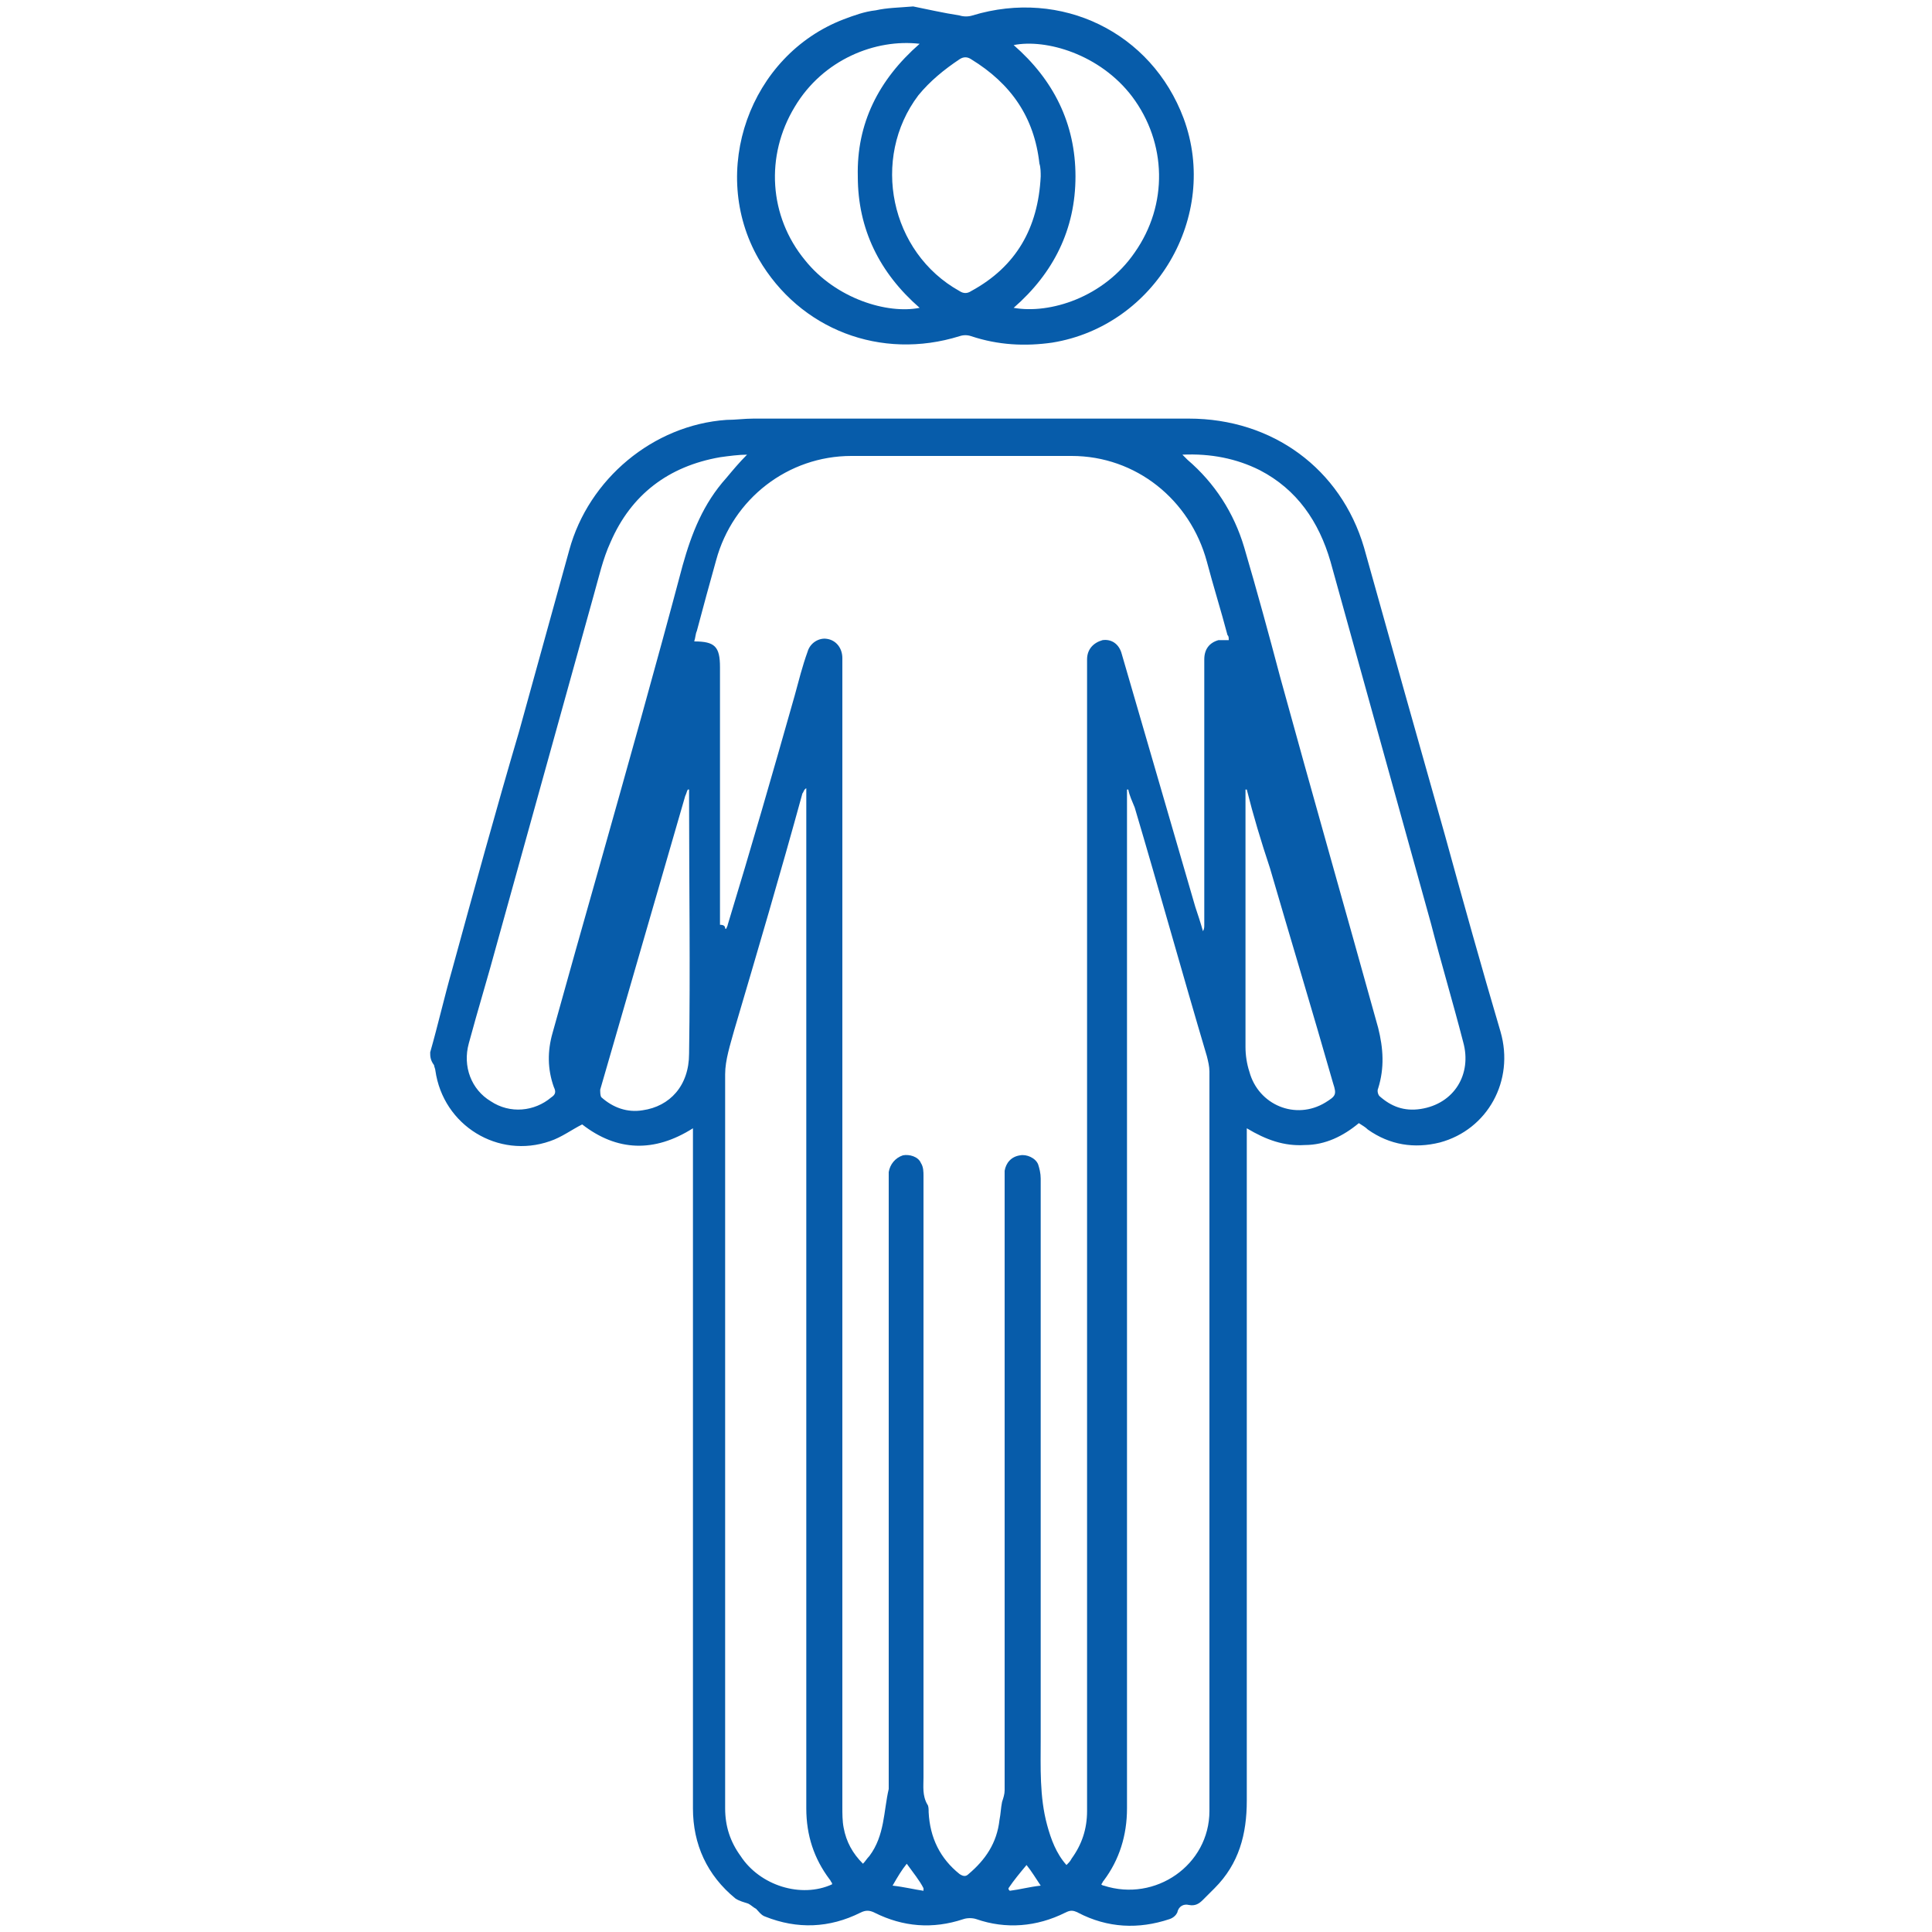 <?xml version="1.0" encoding="utf-8"?>
<!-- Generator: Adobe Illustrator 24.3.0, SVG Export Plug-In . SVG Version: 6.00 Build 0)  -->
<svg version="1.1" id="Layer_1" xmlns="http://www.w3.org/2000/svg" xmlns:xlink="http://www.w3.org/1999/xlink" x="0px" y="0px"
	 viewBox="0 0 150 150" style="enable-background:new 0 0 150 150;" xml:space="preserve">
<style type="text/css">
	.st0{fill:url(#SVGID_1_);}
	.st1{fill:url(#SVGID_2_);}
	.st2{fill:#075CAA;}
</style>
<g>
	<linearGradient id="SVGID_1_" gradientUnits="userSpaceOnUse" x1="1409.072" y1="1183.148" x2="1563.352" y2="1183.148">
		<stop  offset="0" style="stop-color:#02AE4D"/>
		<stop  offset="0.275" style="stop-color:#128469"/>
		<stop  offset="0.53" style="stop-color:#1A6476"/>
		<stop  offset="0.742" style="stop-color:#214E7B"/>
		<stop  offset="0.903" style="stop-color:#273E7D"/>
		<stop  offset="0.994" style="stop-color:#29377D"/>
	</linearGradient>
	<path class="st0" d="M1483.6,1238.5c-0.8,2.4-1.5,4.5-2.2,6.6c-1,3-2,6-2.9,9c-0.5,1.6-1.5,2.3-3.2,2.3c-13.1,0-26.1,0-39.2,0
		c-2.1,0-2.9-0.7-3.2-2.8c-1.5-10.5-2.9-21-4.6-31.4c-0.6-3.5-2-6.7-2.9-10.1c-1.5-5.5-2.8-11.1-4.2-16.6c-0.2-0.7-0.7-1.4-1.2-1.9
		c-1.1-1-2.4-1.8-3.5-2.8c-9.5-7.9-9.9-21.9-0.9-30.3c5.5-5.1,11.1-9.9,16.7-14.9c0.7-0.6,1.3-1.6,1.6-2.5c3-10.2,6-20.4,9-30.6
		c0.6-2.1,1.3-2.6,3.4-2.6c25.1,0,50.1,0,75.2,0.1c1,0,2.3,0.5,3.1,1.2c10.7,10,21.4,20.1,32,30.2c9.3,8.8,9.1,21.9-0.2,30.6
		c-9.9,9.3-19.8,18.6-29.8,27.9c-0.9,0.9-1.2,1.7-1,2.9c1.3,10.3,2.5,20.5,3.7,30.8c0.8,6.4,1.6,12.9,2.3,19.3
		c0.2,2-0.9,3.1-3.2,3.2c-11.6,0.1-23.1,0.2-34.7,0.4c-0.3,0-0.6,0-1,0c-2.7,0-3.2-0.3-4-2.9c-1.4-4.4-2.8-8.8-4.2-13.1
		C1484.1,1239.9,1483.9,1239.4,1483.6,1238.5z M1437.8,1251.1c0.3,0.1,0.5,0.1,0.6,0.1c11.6,0,23.1,0,34.7,0c1,0,1.1-0.5,1.3-1.2
		c1.9-6.1,3.9-12.1,5.9-18.2c0.3-0.9,0.1-1.5-0.6-2.1c-1.7-1.5-3.5-2.9-5-4.6c-0.7-0.8-1.3-2-1.3-3c-0.1-4.2-0.1-8.5,0-12.7
		c0-1.1-0.2-1.6-1.4-1.8c-12.5-2.3-24.9-4.6-37.4-7c-2.4-0.5-4.9-0.9-7.8-1.4c1.3,4.2,2.5,8,3.6,11.8c1,3.5,2.4,7,3,10.6
		C1435.1,1231.6,1436.4,1241.3,1437.8,1251.1z M1451.6,1187.4c18.4,2.6,36.6,2.9,55,0.9c-0.7-2.7-1.2-5.2-1.9-7.6
		c-0.5-1.7,0-2.9,1.5-3.8c0.9-0.5,1.7-1.2,2.7-1.8c1-0.6,1.3-1.2,0.9-2.3c-1-2.8-1.9-5.7-2.6-8.6c-0.3-1-0.3-2.1-0.1-3.1
		c0.6-3.4,1.2-6.7,1.9-10.1c-17.3,0-34.4,0-51.6,0c0.2,1.2,0.3,2.3,0.6,3.4c1.7,6,1.6,11.7-1,17.6
		C1454.7,1176.9,1453.4,1182.1,1451.6,1187.4z M1509.7,1115.1c-17.6,0-35.1,0-52.6,0c-1.3,5-2.6,9.9-3.8,14.8
		c-1.2,5.1-0.6,10,1.4,14.8c0.3,0.8,0.7,1.2,1.8,1.2c17.6,0,35.1,0,52.7-0.1c0.5,0,1.4-0.5,1.5-0.9c0.9-2.8,2.1-5.7,2.4-8.6
		C1514,1128.9,1510.8,1122.2,1509.7,1115.1z M1478.5,1208.2c0,2.2,0,4.1,0,6.1c0,2.5-0.6,5.3,0.3,7.4c0.9,2.1,3.5,3.3,5.2,5.1
		c0.8,0.8,1.6,1.9,2,3c2.3,6.6,4.5,13.2,6.6,19.8c0.4,1.2,0.8,1.7,2.2,1.6c10-0.2,19.9-0.2,29.9-0.4c0.4,0,0.8-0.1,1.3-0.1
		c-1.9-16-3.8-31.8-5.7-47.8C1506.2,1204.8,1492.5,1206.5,1478.5,1208.2z M1514.9,1115c0.2,0.7,0.3,1.3,0.4,1.9
		c1,4.4,2,8.8,2.9,13.2c0.2,1.2,0.7,2,1.5,2.9c7.3,7.2,14.6,14.5,21.8,21.8c1.7,1.7,1.8,2.9,0.3,4.4c-5.1,5.2-10.1,10.3-15.2,15.4
		c-1.3,1.3-2.5,1.3-3.9,0.2c-1.1-0.9-2.1-1.9-3.2-2.7c-1.4-1.2-3-1.7-5-1.1c0.4,1.2,0.7,2.3,1.1,3.4c0.5,1.5,0.1,2.6-1.2,3.4
		c-1.1,0.7-2.2,1.5-3.3,2.2c-0.8,0.4-1,0.9-0.7,1.8c0.4,1.3,0.7,2.7,1,4c1.1,4.2,2.1,8.5,3.2,12.8c2.2-0.3,4.2-0.5,6.3-0.8
		c0.4-0.1,0.9-0.4,1.2-0.7c10.4-9.8,20.9-19.5,31.3-29.3c6.5-6.2,6.6-15.9,0.1-22.2c-10.4-10-21-19.9-31.5-29.8
		c-0.4-0.3-0.9-0.7-1.3-0.7C1518.7,1115,1516.9,1115,1514.9,1115z M1451.7,1150c-0.2-0.3-0.2-0.5-0.3-0.7c-4-7.3-4.7-15-2.4-23
		c1.1-3.7,1.9-7.4,2.9-11.2c-1.6,0-3,0-4.4,0c-0.1,0.4-0.3,0.8-0.4,1.1c-2.8,9.6-5.6,19.2-8.4,28.8c-0.5,1.7-1.3,3-2.7,4.2
		c-5.5,4.8-11,9.7-16.5,14.6c-5.6,5-6.7,11.6-2.9,18c0.8,1.4,1.8,2.8,2.7,4.2c0.2,0.3,0.3,0.7,0.5,1.1c0.3-2,0.4-3.6,0.3-5.2
		c-0.1-1.3,0.2-2.6,1.4-3.2c3.5-1.9,4.4-4.8,3.5-8.5c-0.3-1.3,0.3-2.3,1.4-3c1.9-1.3,3.8-2.6,5.7-3.9
		C1438.7,1158.9,1445.1,1154.5,1451.7,1150z M1536.3,1157.4c-6.2-6.2-12.2-12.2-18.1-18.1c-0.6,1.9-1.1,4.2-2.1,6.2
		c-1.4,2.8-2.1,5.8-2.6,8.9c-0.4,2.4-0.8,4.9-1.4,7.2c-0.4,1.6,0.1,2.9,0.8,4.3c4.5-1.1,8.2,0.4,11.2,3.3
		C1528.3,1165.1,1532.4,1161.2,1536.3,1157.4z M1473.3,1202.8c0-2.8,0-5.5,0-7.9c-15.9-2.2-31.6-4.3-47.6-6.5
		c0.2,1.9,0.3,3.7,0.5,5.6C1441.9,1197,1457.6,1199.9,1473.3,1202.8z M1453,1156.8c-0.6,0.4-1.1,0.6-1.6,0.9c-6.4,4-12.9,8-19.3,12
		c-2,1.3-2.1,1.5-1.3,4.4c6.4,0,12.8,0,19.3,0c0.4,0,0.9-0.6,1.1-1c1-2.7,1.9-5.4,2.9-8.2c0.1-0.4,0.3-0.8,0.2-1.2
		C1453.9,1161.4,1453.4,1159.2,1453,1156.8z M1478.6,1203.1c10.4-1.3,20.5-2.6,30.8-3.8c-0.5-2.1-1-3.9-1.4-5.5
		c-9.9,0.5-19.6,0.9-29.4,1.3C1478.6,1197.6,1478.6,1200.3,1478.6,1203.1z M1449.1,1179.1c-6,0-11.6,0.2-17.3-0.1
		c-2.8-0.1-4.4,1.3-6.1,2.8c-0.6,0.5-0.6,1.1,0.4,1.3c1,0.2,2,0.3,3,0.5c5.7,1,11.4,2,17.3,3
		C1447.3,1184.2,1448.1,1181.9,1449.1,1179.1z"/>
	<linearGradient id="SVGID_2_" gradientUnits="userSpaceOnUse" x1="1481.062" y1="1172.856" x2="1486.214" y2="1172.856">
		<stop  offset="0" style="stop-color:#02AE4D"/>
		<stop  offset="0.275" style="stop-color:#128469"/>
		<stop  offset="0.53" style="stop-color:#1A6476"/>
		<stop  offset="0.742" style="stop-color:#214E7B"/>
		<stop  offset="0.903" style="stop-color:#273E7D"/>
		<stop  offset="0.994" style="stop-color:#29377D"/>
	</linearGradient>
	<path class="st1" d="M1486.2,1172.9c0,0.3,0,0.5,0,0.8c0,1.9-1.1,3-2.6,3c-1.5,0-2.5-1.2-2.5-3.1c0-0.6,0-1.2,0-1.8
		c0.1-1.7,1.1-2.9,2.6-2.8c1.5,0,2.5,1.1,2.5,2.9C1486.2,1172.2,1486.2,1172.6,1486.2,1172.9z"/>
</g>
<g>
	<path class="st2" d="M33.4,81.7c0.6-2.1,1.1-4.3,1.7-6.4c1.7-6.2,3.4-12.4,5.2-18.5c1.3-4.7,2.6-9.4,3.9-14.1
		c1.5-5.5,6.5-9.7,12.2-10.1c0.7,0,1.4-0.1,2.1-0.1c11.3,0,22.5,0,33.8,0c6.5,0,11.8,3.9,13.6,10c2.1,7.5,4.2,15,6.3,22.4
		c1.4,5.1,2.8,10.1,4.3,15.2c1.1,3.8-1,7.6-4.7,8.6c-2,0.5-3.9,0.2-5.6-1c-0.2-0.2-0.4-0.3-0.7-0.5c-1.2,1-2.6,1.7-4.2,1.7
		c-1.6,0.1-3-0.4-4.5-1.3c0,0.3,0,0.5,0,0.7c0,17.2,0,34.4,0,51.5c0,2.6-0.6,4.9-2.5,6.8c-0.3,0.3-0.6,0.6-0.9,0.9
		c-0.3,0.3-0.6,0.5-1.1,0.4c-0.4-0.1-0.8,0.1-0.9,0.6c-0.1,0.2-0.3,0.4-0.6,0.5c-2.4,0.8-4.8,0.7-7.1-0.5c-0.4-0.2-0.6-0.2-1,0
		c-2.2,1.1-4.6,1.3-6.9,0.5c-0.3-0.1-0.7-0.1-1,0c-2.4,0.8-4.7,0.6-6.9-0.5c-0.4-0.2-0.7-0.2-1.1,0c-2.4,1.2-4.9,1.3-7.4,0.3
		c-0.3-0.1-0.5-0.4-0.7-0.6c-0.2-0.1-0.4-0.3-0.6-0.4c-0.3-0.1-0.7-0.2-1-0.4c-2.2-1.8-3.3-4.2-3.3-7c0-17.4,0-34.7,0-52.1
		c0-0.2,0-0.4,0-0.7c-3,1.9-5.9,1.8-8.6-0.3c-0.8,0.4-1.6,1-2.5,1.3c-4,1.4-8.3-1.2-8.9-5.5c0-0.1-0.1-0.3-0.1-0.4
		C33.4,82.3,33.4,82,33.4,81.7z M56.3,72.1c0,0,0.1,0,0.1,0c0-0.1,0.1-0.2,0.1-0.3C58.3,65.9,60,60,61.7,54c0.3-1.1,0.6-2.3,1-3.4
		c0.2-0.7,0.9-1.1,1.5-1c0.7,0.1,1.2,0.7,1.2,1.5c0,0.2,0,0.3,0,0.5c0,29.6,0,59.1,0,88.7c0,0.5,0,1.1,0.1,1.6
		c0.2,1.1,0.7,2,1.5,2.8c0.2-0.2,0.3-0.4,0.5-0.6c1.2-1.6,1.1-3.5,1.5-5.2c0-15.7,0-31.5,0-47.2c0-0.2,0-0.5,0-0.7
		c0.1-0.6,0.5-1.1,1.1-1.3c0.5-0.1,1.2,0.1,1.4,0.6c0.2,0.3,0.2,0.7,0.2,1c0,15.6,0,31.1,0,46.7c0,0.7-0.1,1.4,0.3,2.1
		c0.1,0.1,0.1,0.4,0.1,0.6c0.1,2,0.9,3.6,2.4,4.8c0.3,0.2,0.5,0.2,0.7,0c1.3-1.1,2.2-2.4,2.4-4.2c0.1-0.5,0.1-0.9,0.2-1.4
		c0.1-0.3,0.2-0.6,0.2-0.9c0-15.8,0-31.7,0-47.5c0-0.2,0-0.4,0-0.6c0.1-0.6,0.5-1.1,1.2-1.2c0.5-0.1,1.2,0.2,1.4,0.7
		c0.1,0.3,0.2,0.7,0.2,1.1c0,14.5,0,29,0,43.5c0,2.2-0.1,4.5,0.5,6.7c0.3,1.1,0.7,2.2,1.5,3.1c0.2-0.2,0.3-0.3,0.4-0.5
		c0.8-1.1,1.2-2.3,1.2-3.7c0-29.3,0-58.6,0-87.9c0-0.5,0-1,0-1.5c0-0.8,0.5-1.3,1.2-1.5c0.7-0.1,1.3,0.3,1.5,1.1
		c1.9,6.5,3.8,13.1,5.7,19.6c0.2,0.6,0.4,1.2,0.6,1.9c0.1-0.2,0.1-0.3,0.1-0.5c0-5.4,0-10.7,0-16.1c0-1.5,0-3,0-4.5
		c0-0.8,0.4-1.3,1.1-1.5c0.3,0,0.5,0,0.8,0c0-0.2,0-0.3-0.1-0.4c-0.5-1.9-1.1-3.8-1.6-5.7c-1.3-4.8-5.5-8.2-10.5-8.2
		c-5.7,0-11.4,0-17.1,0c-4.9,0-9.2,3.3-10.5,8.1c-0.5,1.8-1,3.6-1.5,5.5c-0.1,0.2-0.1,0.5-0.2,0.8c1.6,0,2,0.4,2,2
		c0,6.7,0,13.3,0,20C56.3,71.8,56.3,72,56.3,72.1z M87.6,61.3c0,0-0.1,0-0.1,0c0,0.2,0,0.3,0,0.5c0,12.8,0,25.6,0,38.5
		c0,13.4,0,26.7,0,40.1c0,2.1-0.6,4-1.8,5.6c-0.1,0.1-0.1,0.2-0.2,0.3c0.1,0.1,0.2,0.1,0.2,0.1c4,1.3,8.2-1.6,8.2-5.8
		c0-19.1,0-38.3,0-57.4c0-0.4-0.1-0.8-0.2-1.2c-1.9-6.4-3.7-12.9-5.6-19.3C87.9,62.2,87.7,61.8,87.6,61.3z M64.6,146.3
		c0-0.1,0-0.1,0-0.1c-0.1-0.1-0.1-0.2-0.2-0.3c-1.2-1.6-1.8-3.4-1.8-5.5c0-25.6,0-51.2,0-76.8c0-0.8,0-1.6,0-2.4
		c-0.2,0.1-0.2,0.3-0.3,0.4C60.6,67.8,58.8,73.9,57,80c-0.3,1.1-0.7,2.3-0.7,3.4c0,19,0,38,0,57c0,1.4,0.4,2.6,1.2,3.7
		C59,146.4,62.2,147.4,64.6,146.3z M91.8,35.3c0.2,0.2,0.3,0.3,0.4,0.4c2.1,1.8,3.6,4.1,4.4,6.8c1,3.4,1.9,6.7,2.8,10.1
		c2.5,9.1,5.1,18.2,7.6,27.2c0.4,1.6,0.5,3.1,0,4.7c-0.1,0.2,0,0.5,0.1,0.6c0.9,0.8,1.9,1.2,3.2,1c2.6-0.4,4-2.7,3.3-5.2
		c-0.8-3.1-1.7-6.1-2.5-9.2c-2.6-9.4-5.2-18.7-7.8-28.1c-0.9-3.1-2.6-5.6-5.5-7.1C96,35.6,94,35.2,91.8,35.3z M58,35.3
		c-0.6,0-1.4,0.1-2.1,0.2c-4,0.7-6.9,2.9-8.5,6.6c-0.6,1.3-0.9,2.7-1.3,4.1c-2.5,9-5,18-7.5,27c-0.7,2.6-1.5,5.2-2.2,7.8
		c-0.5,1.8,0.2,3.6,1.7,4.5c1.5,1,3.4,0.8,4.7-0.3c0.3-0.2,0.4-0.4,0.2-0.8c-0.5-1.4-0.5-2.8-0.1-4.2c1.2-4.3,2.4-8.6,3.6-12.8
		c2.2-7.8,4.4-15.6,6.5-23.5c0.7-2.5,1.6-4.8,3.4-6.8C56.9,36.5,57.4,35.9,58,35.3z M96.8,61.3c0,0-0.1,0-0.1,0c0,0.2,0,0.3,0,0.5
		c0,6.5,0,13,0,19.5c0,0.6,0.1,1.3,0.3,1.9c0.7,2.6,3.6,3.8,5.9,2.4c0.8-0.5,0.9-0.6,0.6-1.5c-1.6-5.6-3.3-11.2-4.9-16.7
		C97.9,65.3,97.3,63.3,96.8,61.3z M53.5,61.3c0,0-0.1,0-0.1,0c-0.1,0.2-0.1,0.3-0.2,0.5c-2.2,7.6-4.4,15.2-6.6,22.8
		c0,0.2,0,0.5,0.1,0.6c0.9,0.8,2,1.2,3.2,1c2.1-0.3,3.6-1.9,3.6-4.4c0.1-6.6,0-13.2,0-19.8C53.5,61.7,53.5,61.5,53.5,61.3z
		 M70.4,144.7c-0.4,0.5-0.7,1-1.1,1.7c0.9,0.1,1.7,0.3,2.4,0.4c0-0.1,0-0.1,0-0.2C71.4,146,70.9,145.4,70.4,144.7z M78.3,146.6
		c0,0.1,0,0.1,0.1,0.2c0.8-0.1,1.5-0.3,2.4-0.4c-0.4-0.6-0.7-1.1-1.1-1.6C79.2,145.4,78.7,146,78.3,146.6z"/>
	<path class="st2" d="M70.9,0.5c1,0.2,2.3,0.5,3.6,0.7c0.3,0.1,0.7,0.1,1,0c6.9-2.1,13.9,1.3,16.4,8c2.8,7.6-2.2,16.1-10.2,17.4
		c-2.1,0.3-4.2,0.2-6.3-0.5c-0.3-0.1-0.6-0.1-0.9,0c-6.1,1.9-12.4-0.5-15.6-6c-3.9-6.8-0.7-15.8,6.6-18.6c0.8-0.3,1.6-0.6,2.5-0.7
		C68.9,0.6,69.7,0.6,70.9,0.5z M80.8,13.7c0-0.3,0-0.7-0.1-1c-0.4-3.6-2.2-6.2-5.3-8.1c-0.3-0.2-0.6-0.2-0.9,0
		c-1.2,0.8-2.3,1.7-3.2,2.8c-3.7,4.9-2.2,12.2,3.2,15.2c0.3,0.2,0.6,0.2,0.9,0C78.9,20.7,80.6,17.7,80.8,13.7z M78.7,23.9
		c2.8,0.5,7-0.8,9.4-4.3c2.6-3.7,2.5-8.5-0.2-12.1c-2.5-3.3-6.7-4.5-9.2-4c3.1,2.7,4.8,6.1,4.8,10.2C83.5,17.8,81.8,21.2,78.7,23.9z
		 M71.4,3.4C68,3,63.9,4.6,61.7,8.3c-2.3,3.8-2,8.5,0.8,11.9c2.4,3,6.4,4.2,8.9,3.7c-3.1-2.7-4.8-6.1-4.8-10.2
		C66.5,9.6,68.2,6.2,71.4,3.4z"/>
</g>
</svg>
